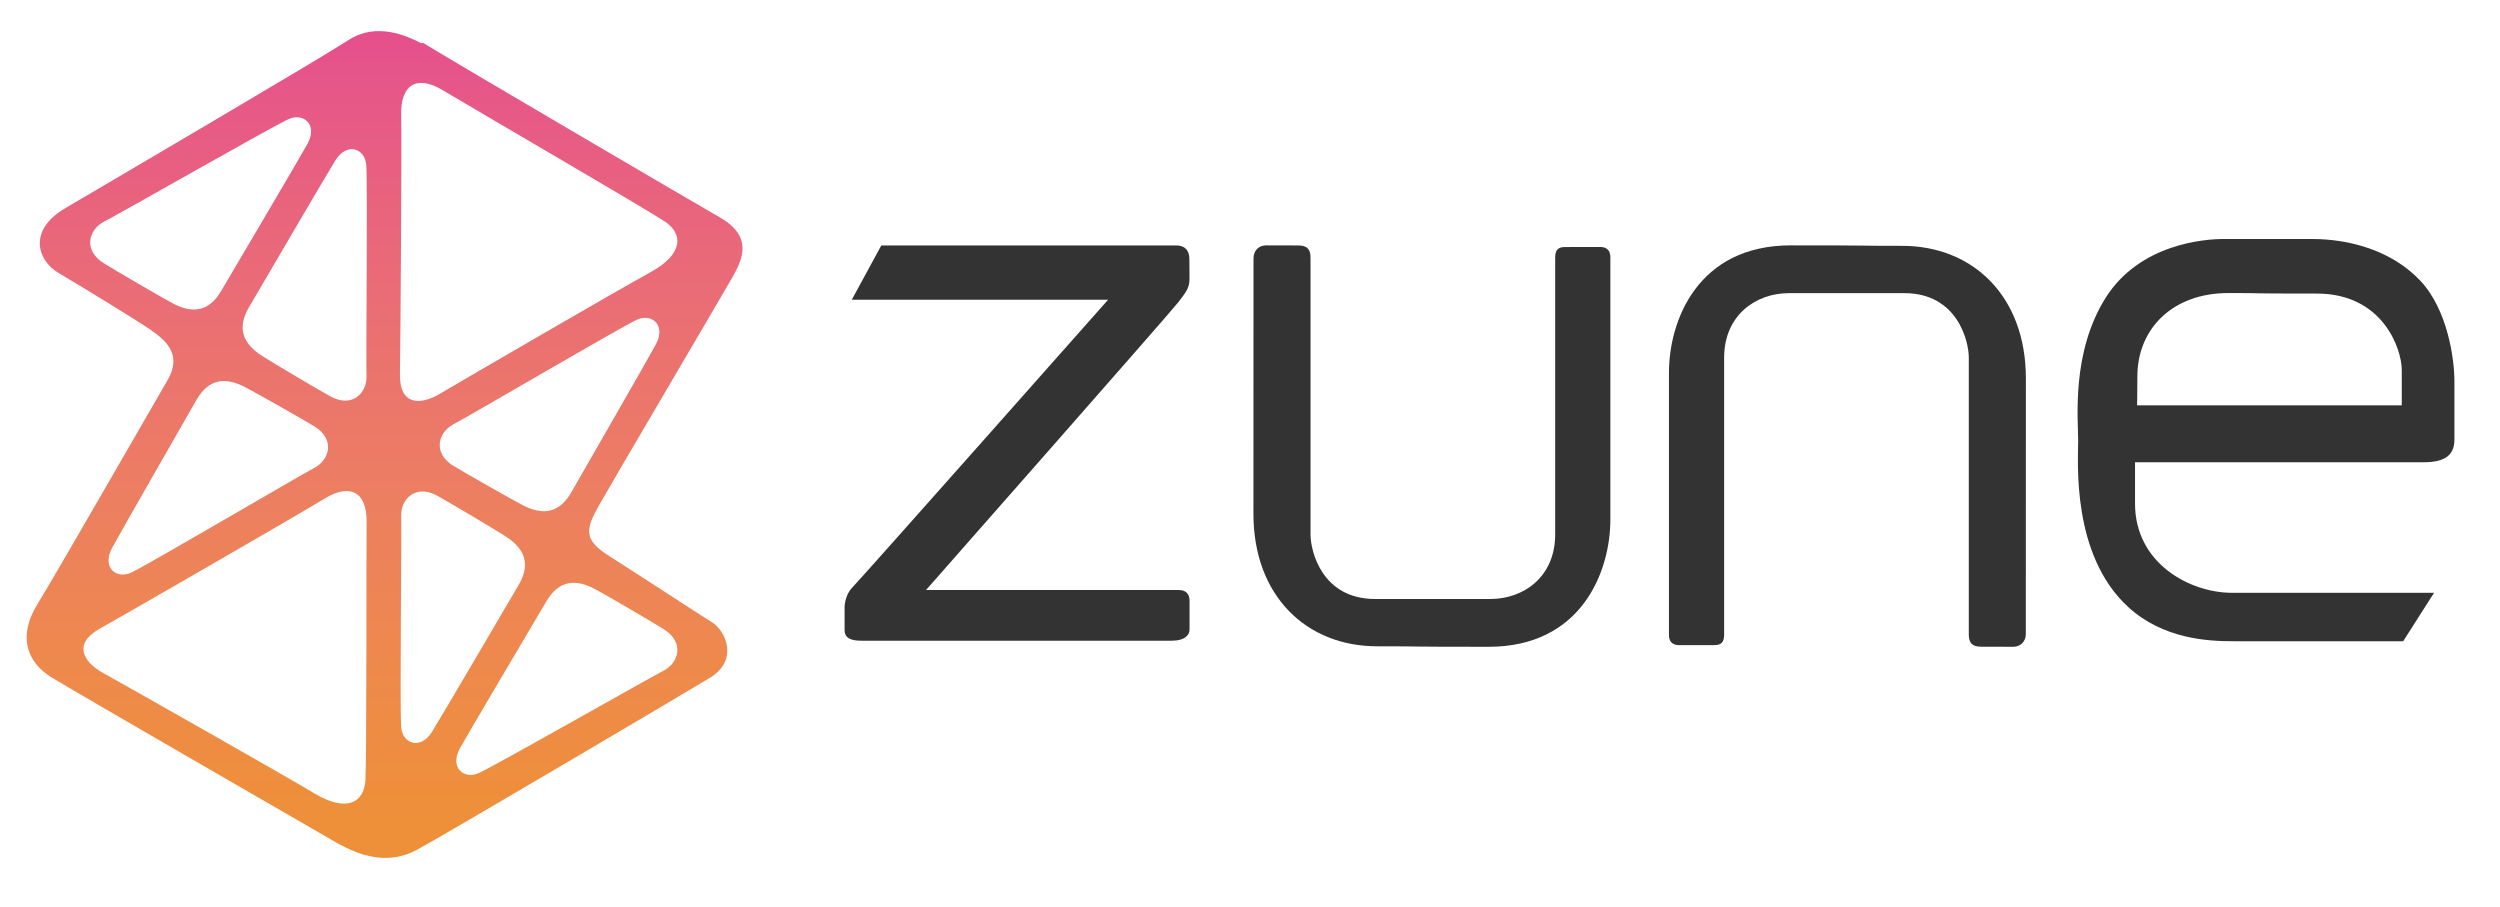 <?xml version="1.0" encoding="UTF-8" standalone="no"?>
<!DOCTYPE svg PUBLIC "-//W3C//DTD SVG 1.1//EN" "http://www.w3.org/Graphics/SVG/1.1/DTD/svg11.dtd">
<svg width="100%" height="100%" viewBox="0 0 521 189" version="1.1" xmlns="http://www.w3.org/2000/svg" xmlns:xlink="http://www.w3.org/1999/xlink" xml:space="preserve" xmlns:serif="http://www.serif.com/" style="fill-rule:evenodd;clip-rule:evenodd;stroke-linejoin:round;stroke-miterlimit:2;">
    <g>
        <g transform="matrix(1.037,0,0,1.037,-11.611,-5.36)">
            <path d="M158.423,60.824C160.525,57.116 162.501,52.667 155.829,48.837C149.155,45.004 102.569,17.695 96.142,13.743L95.895,13.866C92.928,12.382 86.873,9.538 81.191,13.246C75.505,16.955 32.131,42.41 24.346,46.983C16.562,51.557 18.908,57.609 22.862,59.958C26.819,62.305 37.816,68.98 41.276,71.325C44.734,73.675 47.824,76.516 44.859,81.584C41.892,86.652 22.616,120.26 18.662,126.688C14.706,133.114 16.686,138.303 21.505,141.269C26.322,144.235 73.036,171.173 78.596,174.388C84.157,177.601 89.592,178.834 94.907,175.991C100.221,173.149 147.921,144.977 153.852,141.391C159.783,137.808 156.941,131.877 154.345,130.269C151.75,128.664 138.527,120.014 133.461,116.802C128.396,113.588 128.89,111.486 131.607,106.668C134.222,102.032 156.322,64.531 158.423,60.824ZM45.861,66.106C43.409,64.796 34.372,59.512 32.068,58.078C27.744,55.39 29.114,51.237 32.091,49.723C35.068,48.21 65.55,30.792 69.14,29.133C72.176,27.731 75.106,30.2 73.003,34.056C71.675,36.494 58.124,59.429 55.65,63.632C53.182,67.833 49.881,68.252 45.861,66.106ZM33.688,115.346C34.987,112.891 48.251,89.789 50.671,85.556C53.089,81.326 56.384,80.865 60.432,82.96C62.899,84.242 72.001,89.415 74.321,90.82C78.678,93.454 77.36,97.621 74.404,99.174C71.447,100.721 41.18,118.516 37.613,120.219C34.593,121.661 31.635,119.225 33.688,115.346ZM84.63,161.988C84.367,166.436 80.848,168.493 74.449,164.652C68.049,160.805 35.951,142.642 31.929,140.415C27.906,138.187 25.783,134.561 31.286,131.485C36.788,128.411 71.474,108.41 76.426,105.372C81.377,102.331 84.926,103.832 84.871,110.022C84.803,118.225 84.891,157.541 84.63,161.988ZM84.853,80.729C84.98,84.065 82.019,87.281 77.568,84.815C75.193,83.499 66.176,78.177 63.843,76.675C60.008,74.208 58.767,71.119 61.235,66.916C63.702,62.711 77.139,39.709 78.622,37.361C80.966,33.651 84.552,35.004 84.804,38.34C85.1,42.283 84.726,77.392 84.853,80.729ZM91.818,28.199C91.694,22.393 94.781,20.085 100.096,23.256C107.14,27.46 141.12,47.23 144.828,49.701C148.535,52.174 148.535,56.251 141.986,59.834C135.436,63.419 103.554,81.954 99.602,84.302C95.647,86.651 91.445,86.651 91.569,80.347C91.693,74.043 91.941,34.006 91.818,28.199ZM91.818,151.278C91.525,147.334 91.941,112.228 91.818,108.892C91.694,105.554 94.66,102.343 99.109,104.813C101.478,106.131 110.491,111.464 112.825,112.97C116.654,115.442 117.89,118.532 115.421,122.733C112.948,126.935 99.483,149.921 97.996,152.266C95.648,155.974 92.065,154.614 91.818,151.278ZM130.793,123.562C133.242,124.873 142.274,130.17 144.574,131.607C148.896,134.301 147.522,138.452 144.543,139.962C141.562,141.471 111.059,158.849 107.469,160.505C104.431,161.904 101.503,159.429 103.609,155.577C104.94,153.139 118.518,130.223 120.996,126.022C123.473,121.825 126.774,121.41 130.793,123.562ZM126.008,104.104C123.583,108.333 120.287,108.79 116.241,106.688C113.778,105.403 104.681,100.221 102.36,98.813C98.009,96.175 99.33,92.007 102.289,90.461C105.25,88.915 135.538,71.157 139.106,69.456C142.126,68.02 145.085,70.458 143.028,74.335C141.724,76.789 128.433,99.875 126.008,104.104Z" style="fill:url(#_Linear1);fill-rule:nonzero;"/>
        </g>
        <g transform="matrix(1.037,0,0,1.037,-11.611,-5.36)">
            <path d="M182.373,65.406L233.884,65.406C233.884,65.406 184.137,121.572 182.532,123.178C180.928,124.782 180.928,127.189 180.928,127.189L180.928,131.522C180.928,132.486 180.928,133.928 184.297,133.928L246.721,133.928C249.288,133.928 250.253,132.804 250.253,131.682L250.253,125.906C250.253,124.623 249.61,123.74 248.087,123.74L197.296,123.74C197.296,123.74 246.562,67.813 248.006,65.889C249.45,63.963 250.246,63.128 250.246,61.201C250.246,59.276 250.216,58.504 250.216,57.22C250.216,55.936 249.716,54.494 247.525,54.494L188.309,54.494L182.373,65.406Z" style="fill:rgb(51,51,51);fill-rule:nonzero;"/>
            <path d="M265.642,54.478C267.57,54.478 270.955,54.495 272.078,54.495C273.943,54.495 274.566,55.298 274.566,56.982L274.566,112.586C274.566,115.956 276.882,125.545 287.525,125.545L310.752,125.545C317.248,125.545 323.732,121.214 323.732,112.566L323.732,56.902C323.732,55.298 324.422,54.815 325.717,54.815C327.01,54.815 330.651,54.805 332.737,54.805C333.479,54.805 334.824,54.976 334.824,56.903L334.824,109.539C334.824,120.129 328.97,135.152 310.356,135.152C291.741,135.152 298.556,135.053 287.964,135.053C273.752,135.053 263.091,124.944 263.091,108.414C263.091,91.885 263.107,58.858 263.107,57.092C263.106,55.327 264.36,54.478 265.642,54.478Z" style="fill:rgb(51,51,51);fill-rule:nonzero;"/>
            <path d="M415.778,135.151C413.852,135.151 410.465,135.132 409.34,135.132C407.473,135.132 406.854,134.33 406.854,132.646L406.854,77.041C406.854,73.671 404.535,64.082 393.895,64.082L370.666,64.082C364.171,64.082 357.687,68.417 357.687,77.062L357.687,132.726C357.687,134.33 356.995,134.811 355.701,134.811C354.406,134.811 350.766,134.822 348.68,134.822C347.939,134.822 346.596,134.652 346.596,132.726L346.596,80.09C346.596,69.5 352.448,54.478 371.064,54.478C389.678,54.478 382.861,54.574 393.453,54.574C407.668,54.574 418.327,64.684 418.327,81.215C418.327,97.743 418.313,130.771 418.313,132.535C418.313,134.3 417.06,135.151 415.778,135.151Z" style="fill:rgb(51,51,51);fill-rule:nonzero;"/>
            <path d="M497.535,61.52C491.896,55.596 483.569,53.199 475.812,53.199L458.036,53.199C454.51,53.199 441.245,54.043 434.333,65.05C427.424,76.052 428.834,89.454 428.834,93.686C428.834,97.919 427.451,116.636 438.849,127.12C445.903,133.609 454.93,134.034 460.01,134.034L494.152,134.034L500.357,124.3L459.729,124.3C451.265,124.3 440.263,118.375 440.263,106.383L440.263,98.061L498.382,98.061C502.473,98.061 504.448,96.649 504.448,93.546L504.448,81.697C504.448,77.603 503.18,67.446 497.535,61.52ZM493.866,86.632L440.668,86.632C440.668,86.632 440.731,84.924 440.731,80.832C440.731,71.178 447.874,64.061 458.994,64.061C467.884,64.061 460.449,64.166 476.813,64.166C490.059,64.166 493.867,75.277 493.867,79.552C493.866,81.525 493.866,86.632 493.866,86.632Z" style="fill:rgb(51,51,51);fill-rule:nonzero;"/>
        </g>
    </g>
    <defs>
        <linearGradient id="_Linear1" x1="0" y1="0" x2="1" y2="0" gradientUnits="userSpaceOnUse" gradientTransform="matrix(1.01744e-14,-166.161,166.161,1.01744e-14,88.486,177.581)"><stop offset="0" style="stop-color:rgb(238,144,55);stop-opacity:1"/><stop offset="0.1" style="stop-color:rgb(238,142,62);stop-opacity:1"/><stop offset="0.26" style="stop-color:rgb(238,136,79);stop-opacity:1"/><stop offset="0.46" style="stop-color:rgb(236,125,99);stop-opacity:1"/><stop offset="0.69" style="stop-color:rgb(234,108,118);stop-opacity:1"/><stop offset="0.95" style="stop-color:rgb(230,85,138);stop-opacity:1"/><stop offset="1" style="stop-color:rgb(230,78,141);stop-opacity:1"/></linearGradient>
    </defs>
</svg>
